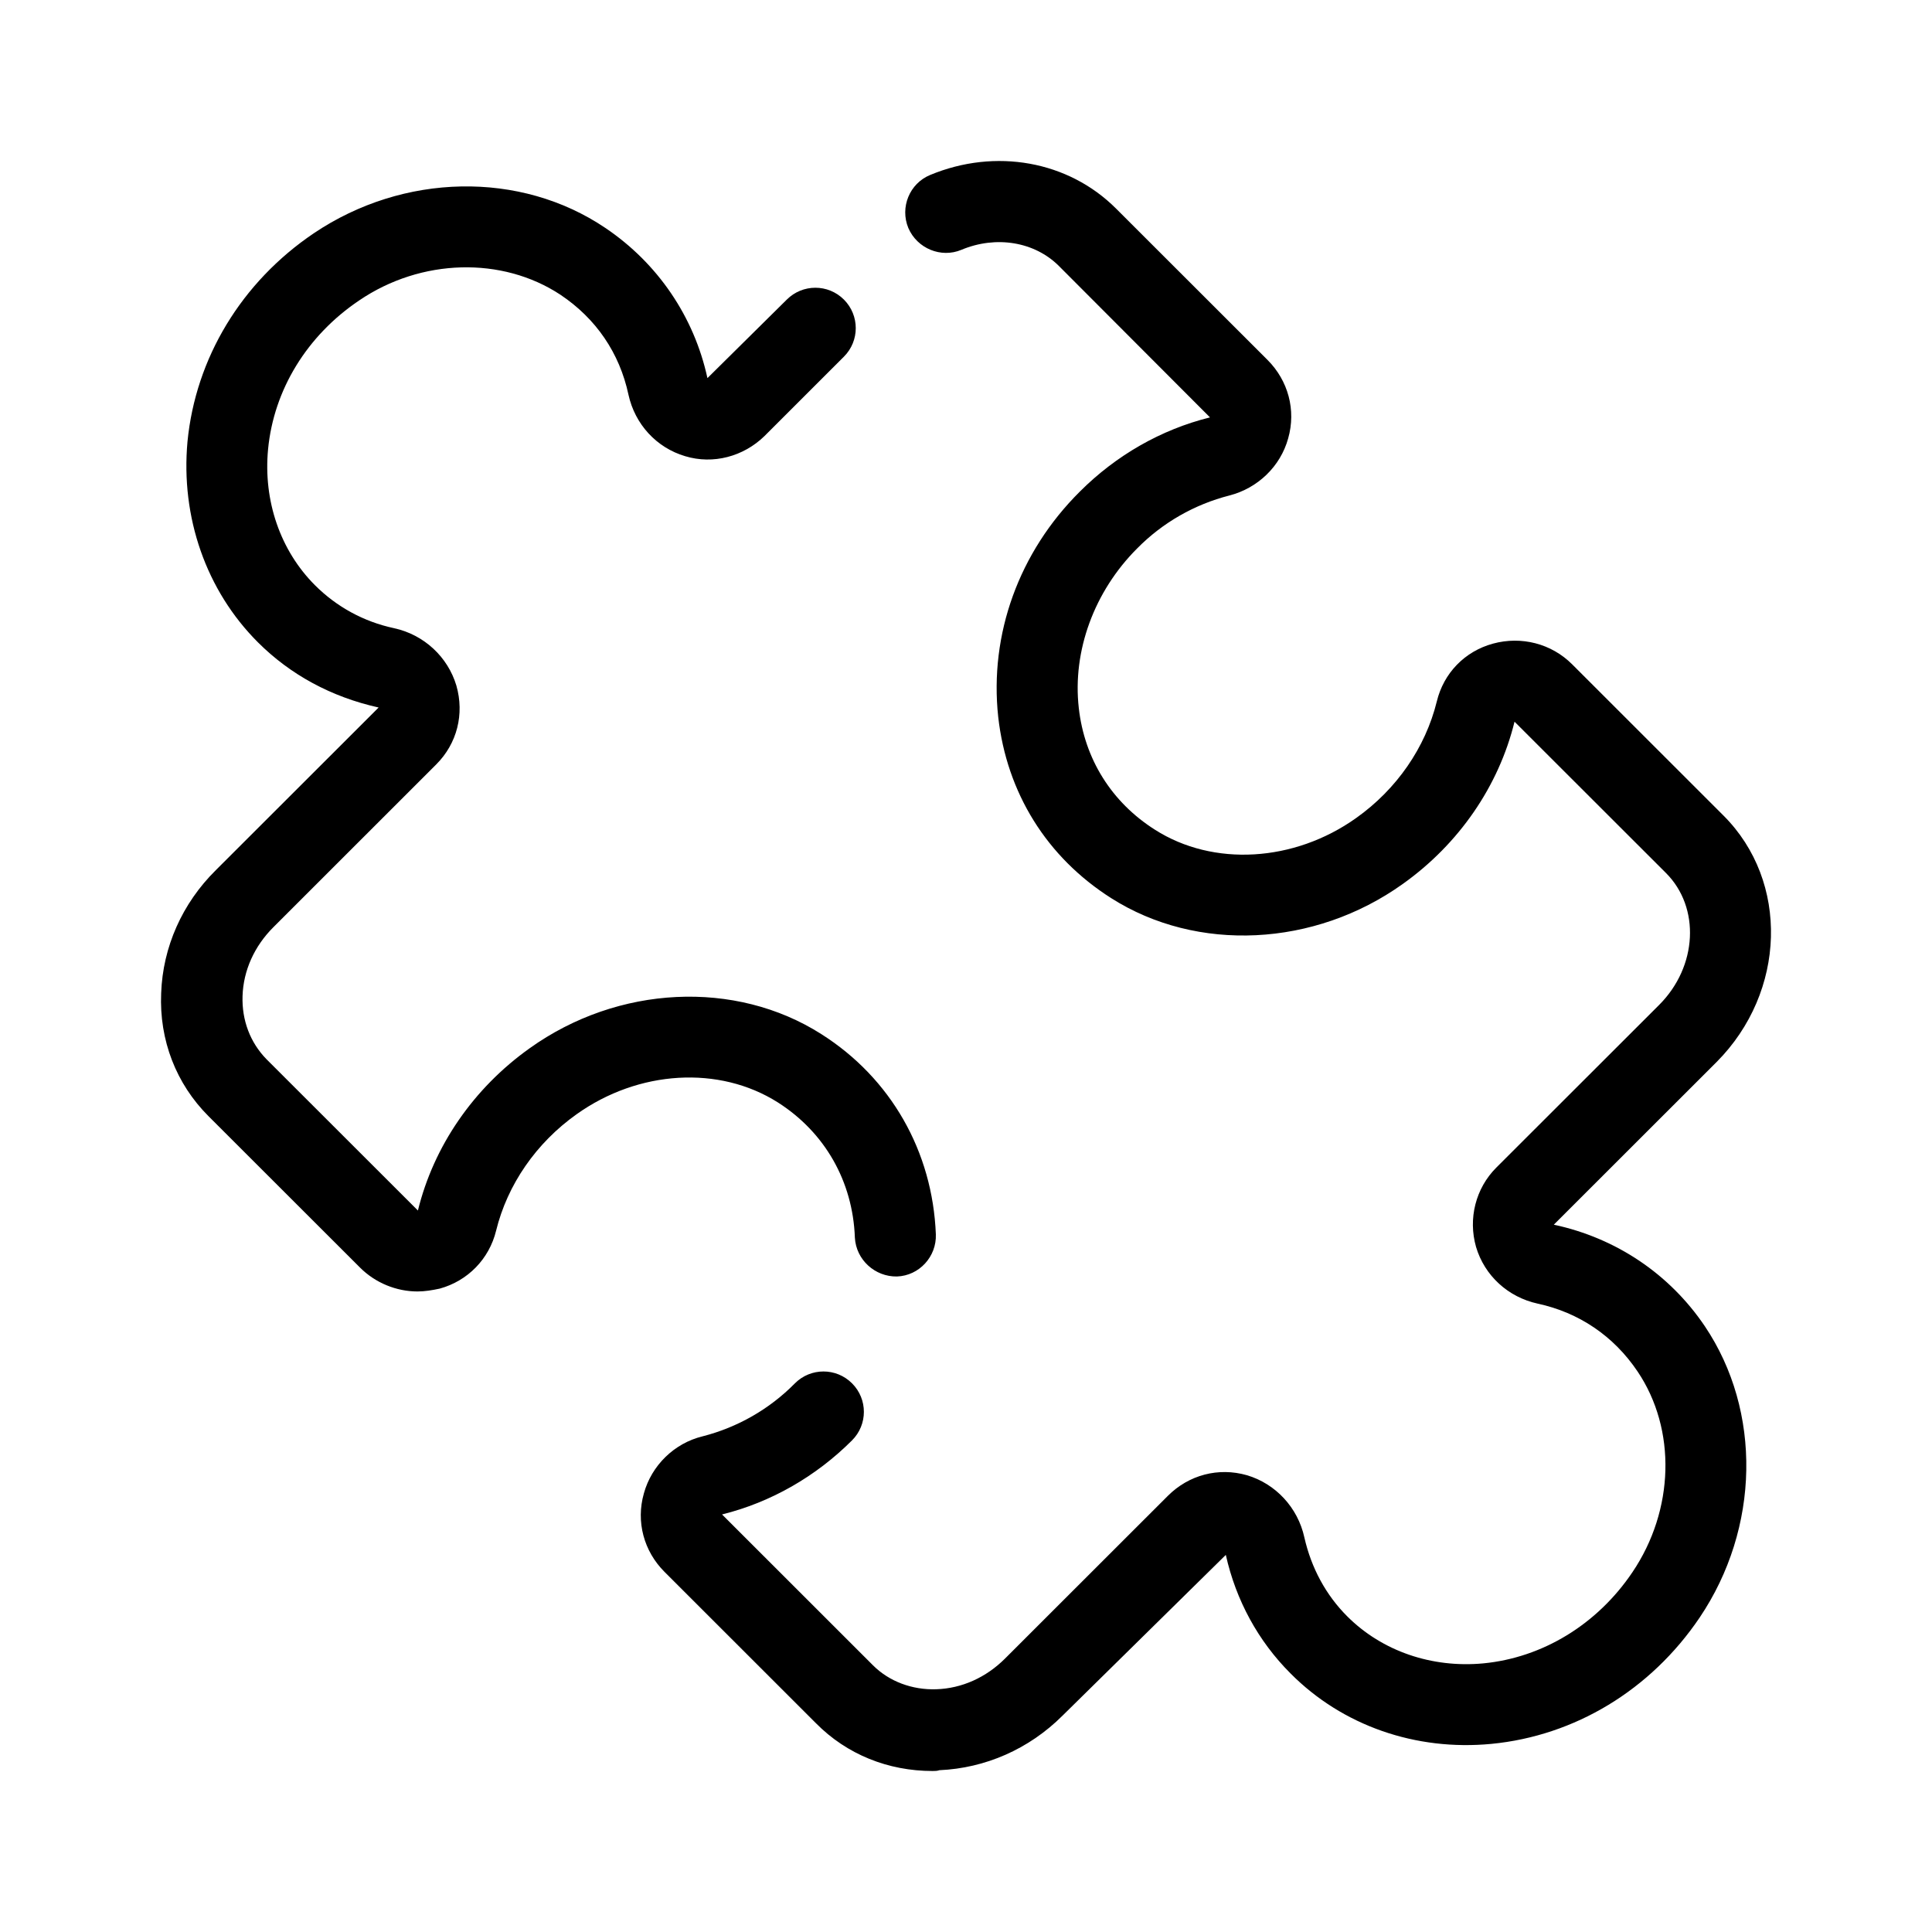 <svg width="48" height="48" viewBox="0 0 48 48" fill="none" xmlns="http://www.w3.org/2000/svg">
<path fill="currentColor" fill-rule="evenodd" clip-rule="evenodd" d="M20.273 42.814C21.038 43.588 22.064 44 23.17 44C23.231 44 23.281 44 23.341 43.98C24.478 43.93 25.565 43.457 26.4 42.623L30.455 38.631C30.706 39.757 31.259 40.773 32.064 41.577C33.352 42.874 35.173 43.507 37.055 43.326C39.127 43.125 41.009 41.989 42.226 40.19C43.725 37.968 43.776 35.062 42.357 32.951C41.482 31.654 40.154 30.759 38.604 30.427L42.649 26.385C44.379 24.646 44.46 21.901 42.82 20.263L39.057 16.502C38.544 15.99 37.799 15.799 37.095 15.99C36.391 16.181 35.867 16.724 35.697 17.427C35.415 18.573 34.7 19.609 33.694 20.323C32.155 21.419 30.143 21.539 28.694 20.614C27.617 19.931 26.943 18.855 26.802 17.588C26.642 16.171 27.185 14.693 28.251 13.627C28.885 12.983 29.68 12.531 30.545 12.31C31.25 12.129 31.813 11.586 32.004 10.892C32.205 10.188 32.004 9.455 31.491 8.942L27.728 5.182C26.541 3.995 24.73 3.674 23.11 4.347C22.597 4.558 22.355 5.151 22.567 5.664C22.788 6.177 23.382 6.418 23.885 6.207C24.75 5.845 25.706 6.006 26.309 6.609L30.062 10.37C28.845 10.671 27.728 11.315 26.833 12.209C25.313 13.717 24.579 15.758 24.8 17.809C25.012 19.7 26.008 21.298 27.607 22.314C29.74 23.671 32.658 23.53 34.851 21.962C36.25 20.966 37.236 19.529 37.628 17.93L41.391 21.69C42.246 22.545 42.176 24.013 41.22 24.968L37.175 29.009C36.662 29.522 36.471 30.276 36.672 30.98C36.884 31.694 37.467 32.227 38.202 32.388C39.228 32.609 40.093 33.192 40.687 34.077C41.653 35.514 41.602 37.515 40.556 39.063C39.681 40.361 38.322 41.185 36.853 41.326C35.576 41.446 34.338 41.024 33.473 40.159C32.94 39.627 32.578 38.953 32.407 38.199C32.245 37.455 31.692 36.862 30.978 36.651C30.273 36.45 29.539 36.641 29.016 37.163L24.971 41.205C24.498 41.678 23.895 41.949 23.261 41.969C22.667 41.989 22.094 41.778 21.691 41.376L17.939 37.626C19.156 37.324 20.273 36.681 21.168 35.786C21.561 35.394 21.561 34.76 21.168 34.368C20.776 33.976 20.142 33.976 19.75 34.368C19.116 35.012 18.321 35.464 17.456 35.685C16.751 35.856 16.188 36.409 15.997 37.103C15.796 37.807 15.997 38.541 16.51 39.053L20.273 42.814ZM8.944 31.492C9.326 31.875 9.85 32.086 10.373 32.086C10.554 32.086 10.735 32.056 10.926 32.015C11.62 31.824 12.153 31.281 12.325 30.578C12.606 29.431 13.321 28.396 14.327 27.682C15.866 26.586 17.868 26.465 19.327 27.39C20.494 28.134 21.188 29.351 21.239 30.748C21.269 31.302 21.742 31.724 22.285 31.714C22.838 31.694 23.271 31.221 23.251 30.668C23.17 28.607 22.134 26.787 20.404 25.691C18.271 24.334 15.353 24.475 13.16 26.043C11.761 27.039 10.775 28.476 10.383 30.075L6.62 26.315C6.217 25.902 6.006 25.349 6.026 24.746C6.046 24.113 6.318 23.51 6.791 23.037L10.835 18.995C11.359 18.473 11.54 17.739 11.339 17.035C11.127 16.321 10.534 15.768 9.789 15.607C9.035 15.446 8.36 15.074 7.827 14.541C6.962 13.677 6.539 12.44 6.66 11.163C6.801 9.685 7.626 8.338 8.924 7.464C10.463 6.418 12.476 6.368 13.924 7.323C14.81 7.916 15.393 8.771 15.614 9.806C15.775 10.54 16.309 11.123 17.023 11.334C17.717 11.545 18.472 11.344 18.995 10.832L20.967 8.861C21.359 8.469 21.359 7.836 20.967 7.443C20.575 7.051 19.941 7.051 19.548 7.443L17.576 9.394C17.244 7.866 16.339 6.539 15.041 5.664C12.928 4.236 10.021 4.297 7.797 5.795C5.996 7.011 4.859 8.901 4.658 10.972C4.487 12.852 5.121 14.672 6.409 15.959C7.214 16.763 8.23 17.316 9.407 17.578L5.362 21.619C4.527 22.444 4.044 23.53 4.004 24.676C3.954 25.842 4.376 26.928 5.181 27.732L8.944 31.492Z" />
</svg>
